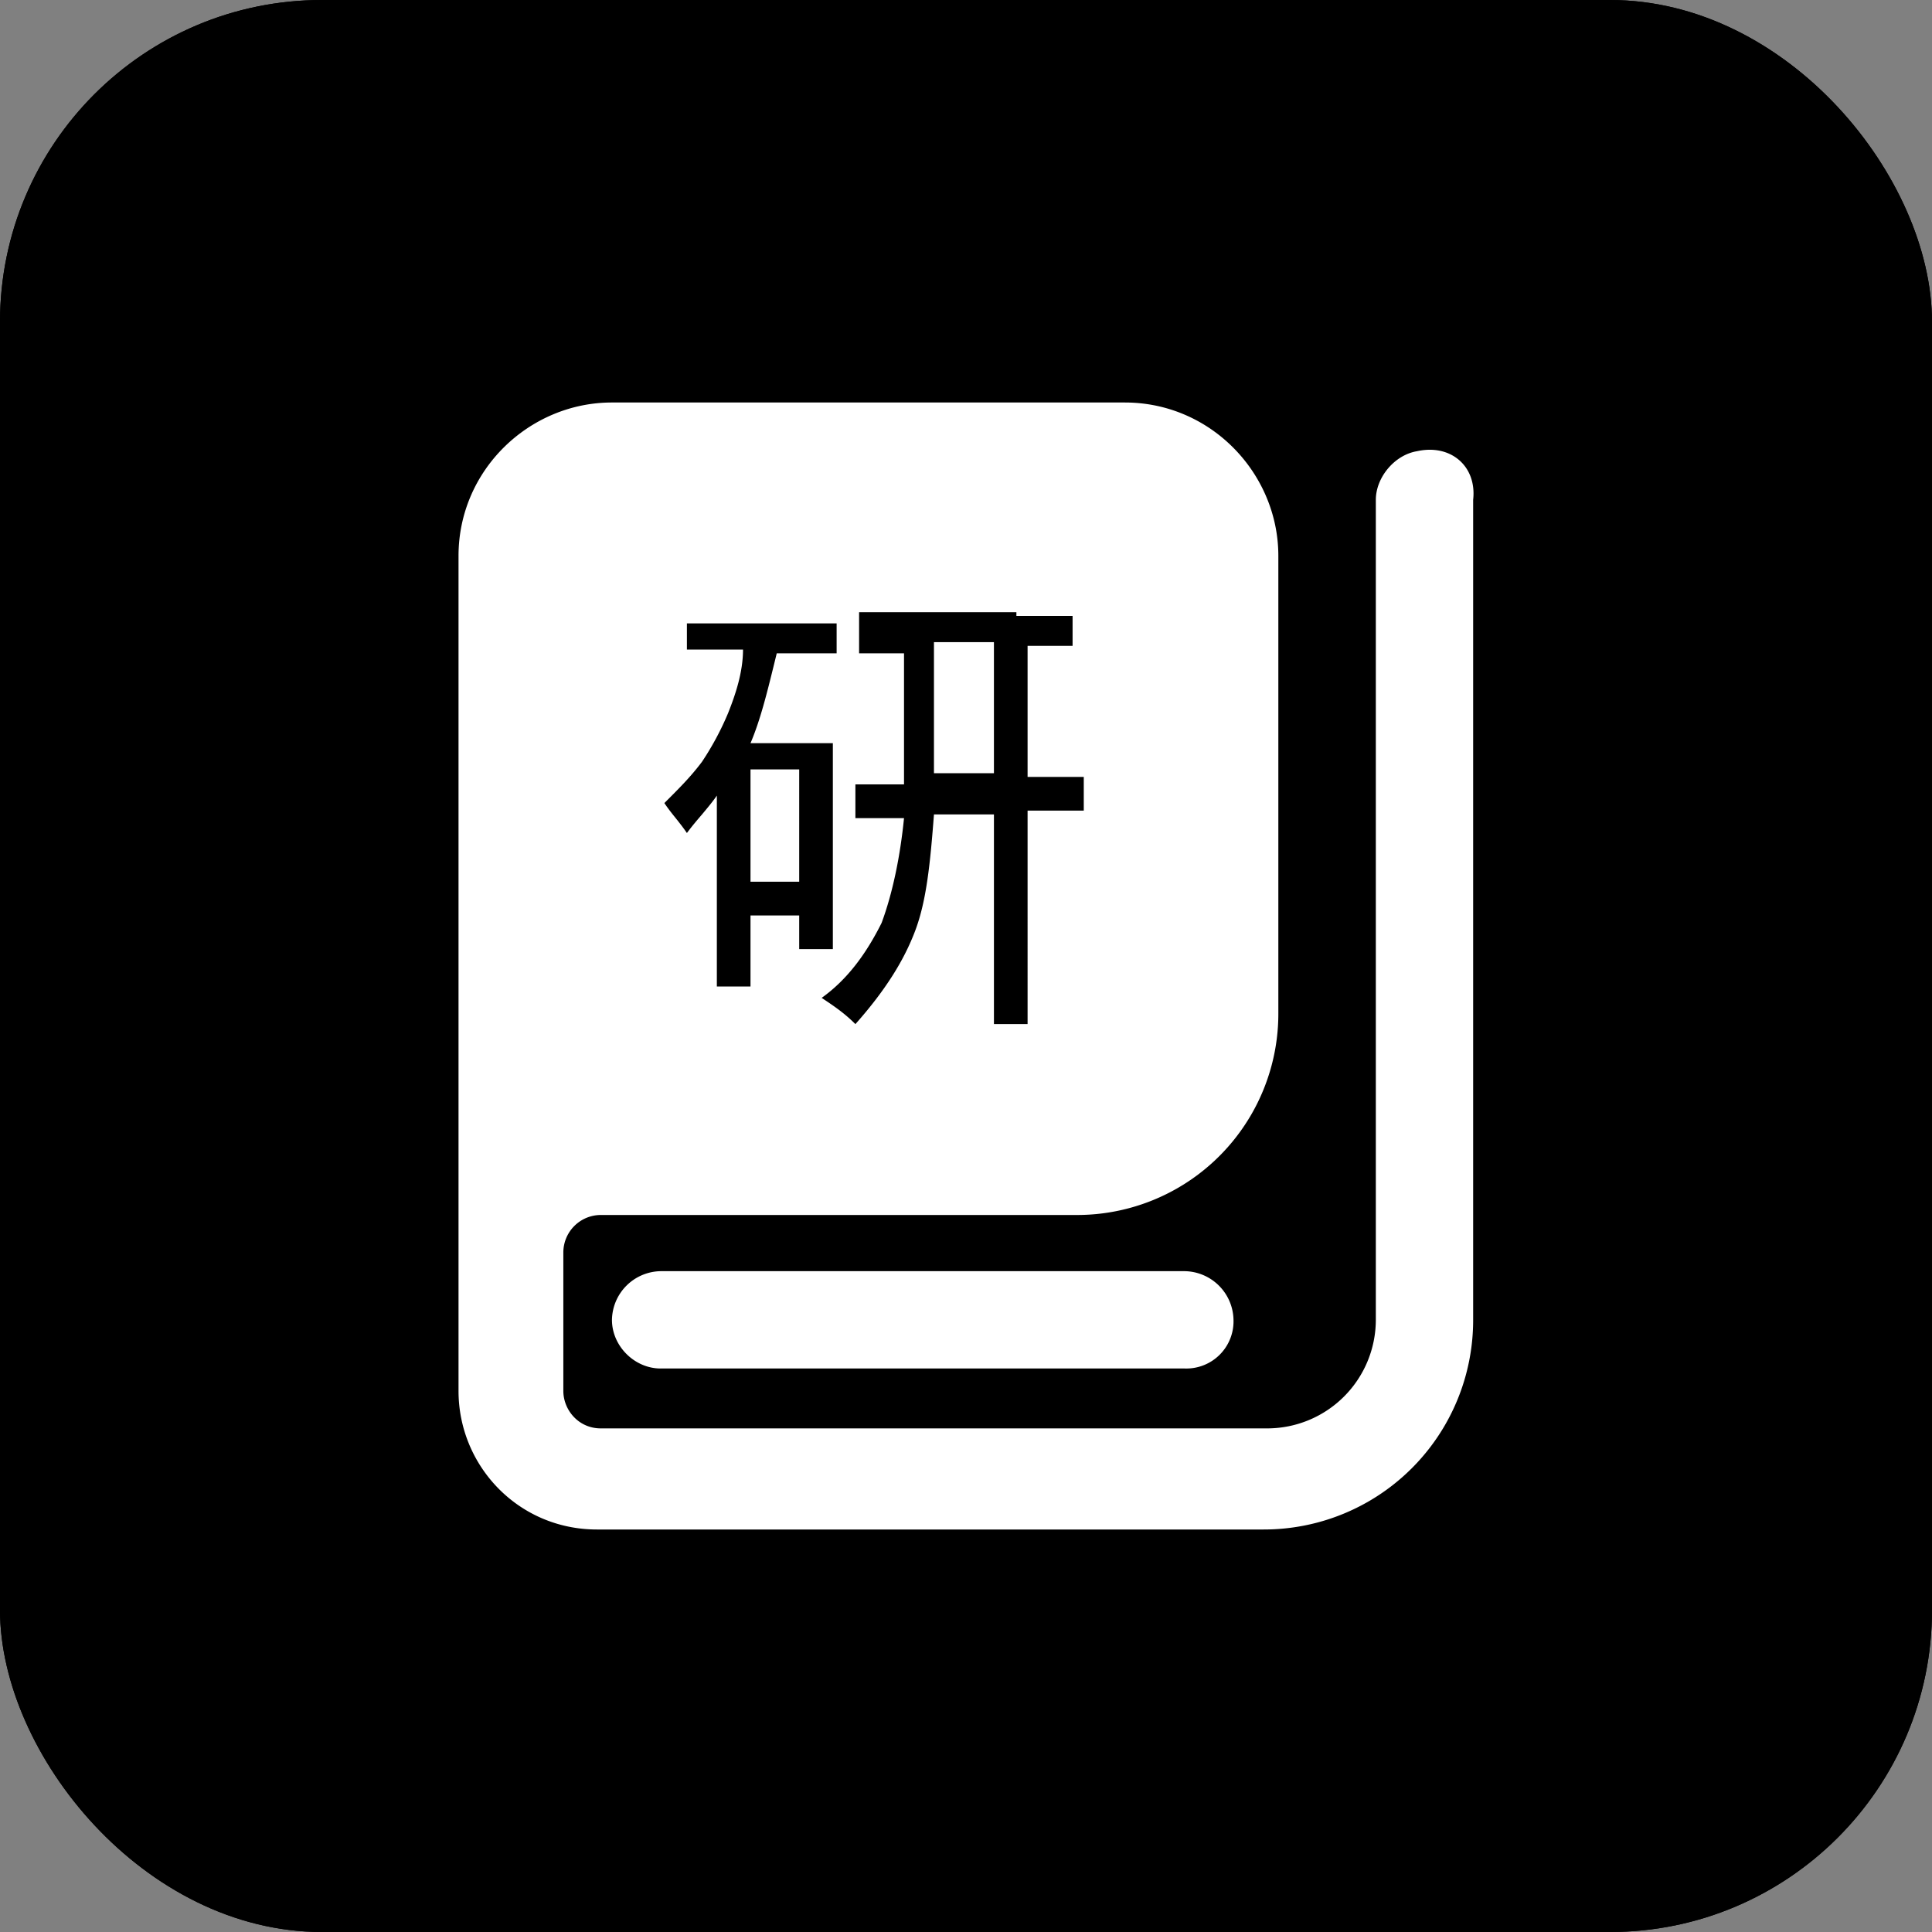 <svg xmlns="http://www.w3.org/2000/svg" fill="none" viewBox="0 0 24 24"><rect x="0" y="0" width="24" height="24" fill="#808080" stroke="none"/><g clip-path="url(#a)"><rect fill="color(display-p3 1 .602 .362)" rx="4" height="24" width="24"/><rect fill="color(display-p3 .486 .557 .702)" rx="4" height="24" width="24"/><path fill="#fff" d="M17.091 6.21c0-.28.233-.559.512-.605.418-.093.744.186.697.604v10.187A2.6 2.6 0 0 1 15.696 19h-8.28c-.976 0-1.72-.79-1.72-1.721V6.907C5.695 5.837 6.578 5 7.601 5h6.373c1.07 0 1.907.884 1.906 1.907v5.674a2.5 2.5 0 0 1-2.511 2.512H7.463a.466.466 0 0 0-.465.465v1.721c0 .233.186.465.465.465h8.28a1.35 1.35 0 0 0 1.348-1.348V6.209Zm-6.465 3.534v.419h.604c-.046.465-.14.93-.279 1.303-.186.372-.418.697-.744.93.14.093.28.186.419.326.372-.419.604-.791.744-1.163.14-.373.186-.838.232-1.442h.745v2.604h.418V10.07h.698v-.419h-.698V8.023h.559v-.372h-.698v-.046h-1.954v.511h.558v1.628h-.604Zm-2.093-2v.325h.697c0 .28-.093.558-.186.791a3.569 3.569 0 0 1-.325.605c-.14.186-.28.325-.466.511.047.07.093.128.14.186.046.058.093.117.14.186.063-.085.127-.16.187-.23.07-.084.134-.16.185-.235v2.372h.418v-.883h.605v.418h.418V9.232H9.323c.12-.28.206-.628.287-.957l.039-.159h.744v-.372h-1.86ZM8.207 17h6.512a.586.586 0 0 0 .604-.604.616.616 0 0 0-.604-.605H8.207a.615.615 0 0 0-.605.605c0 .325.28.604.605.604Zm1.721-7.442h-.605v1.395h.605V9.558Zm2.419-1.581h-.745v1.628h.745V7.977Z" clip-rule="evenodd" fill-rule="evenodd" data-follow-fill="#fff"/></g><defs><clipPath id="a"><rect fill="#fff" rx="4" height="24" width="24" data-follow-fill="#fff"/></clipPath></defs></svg>